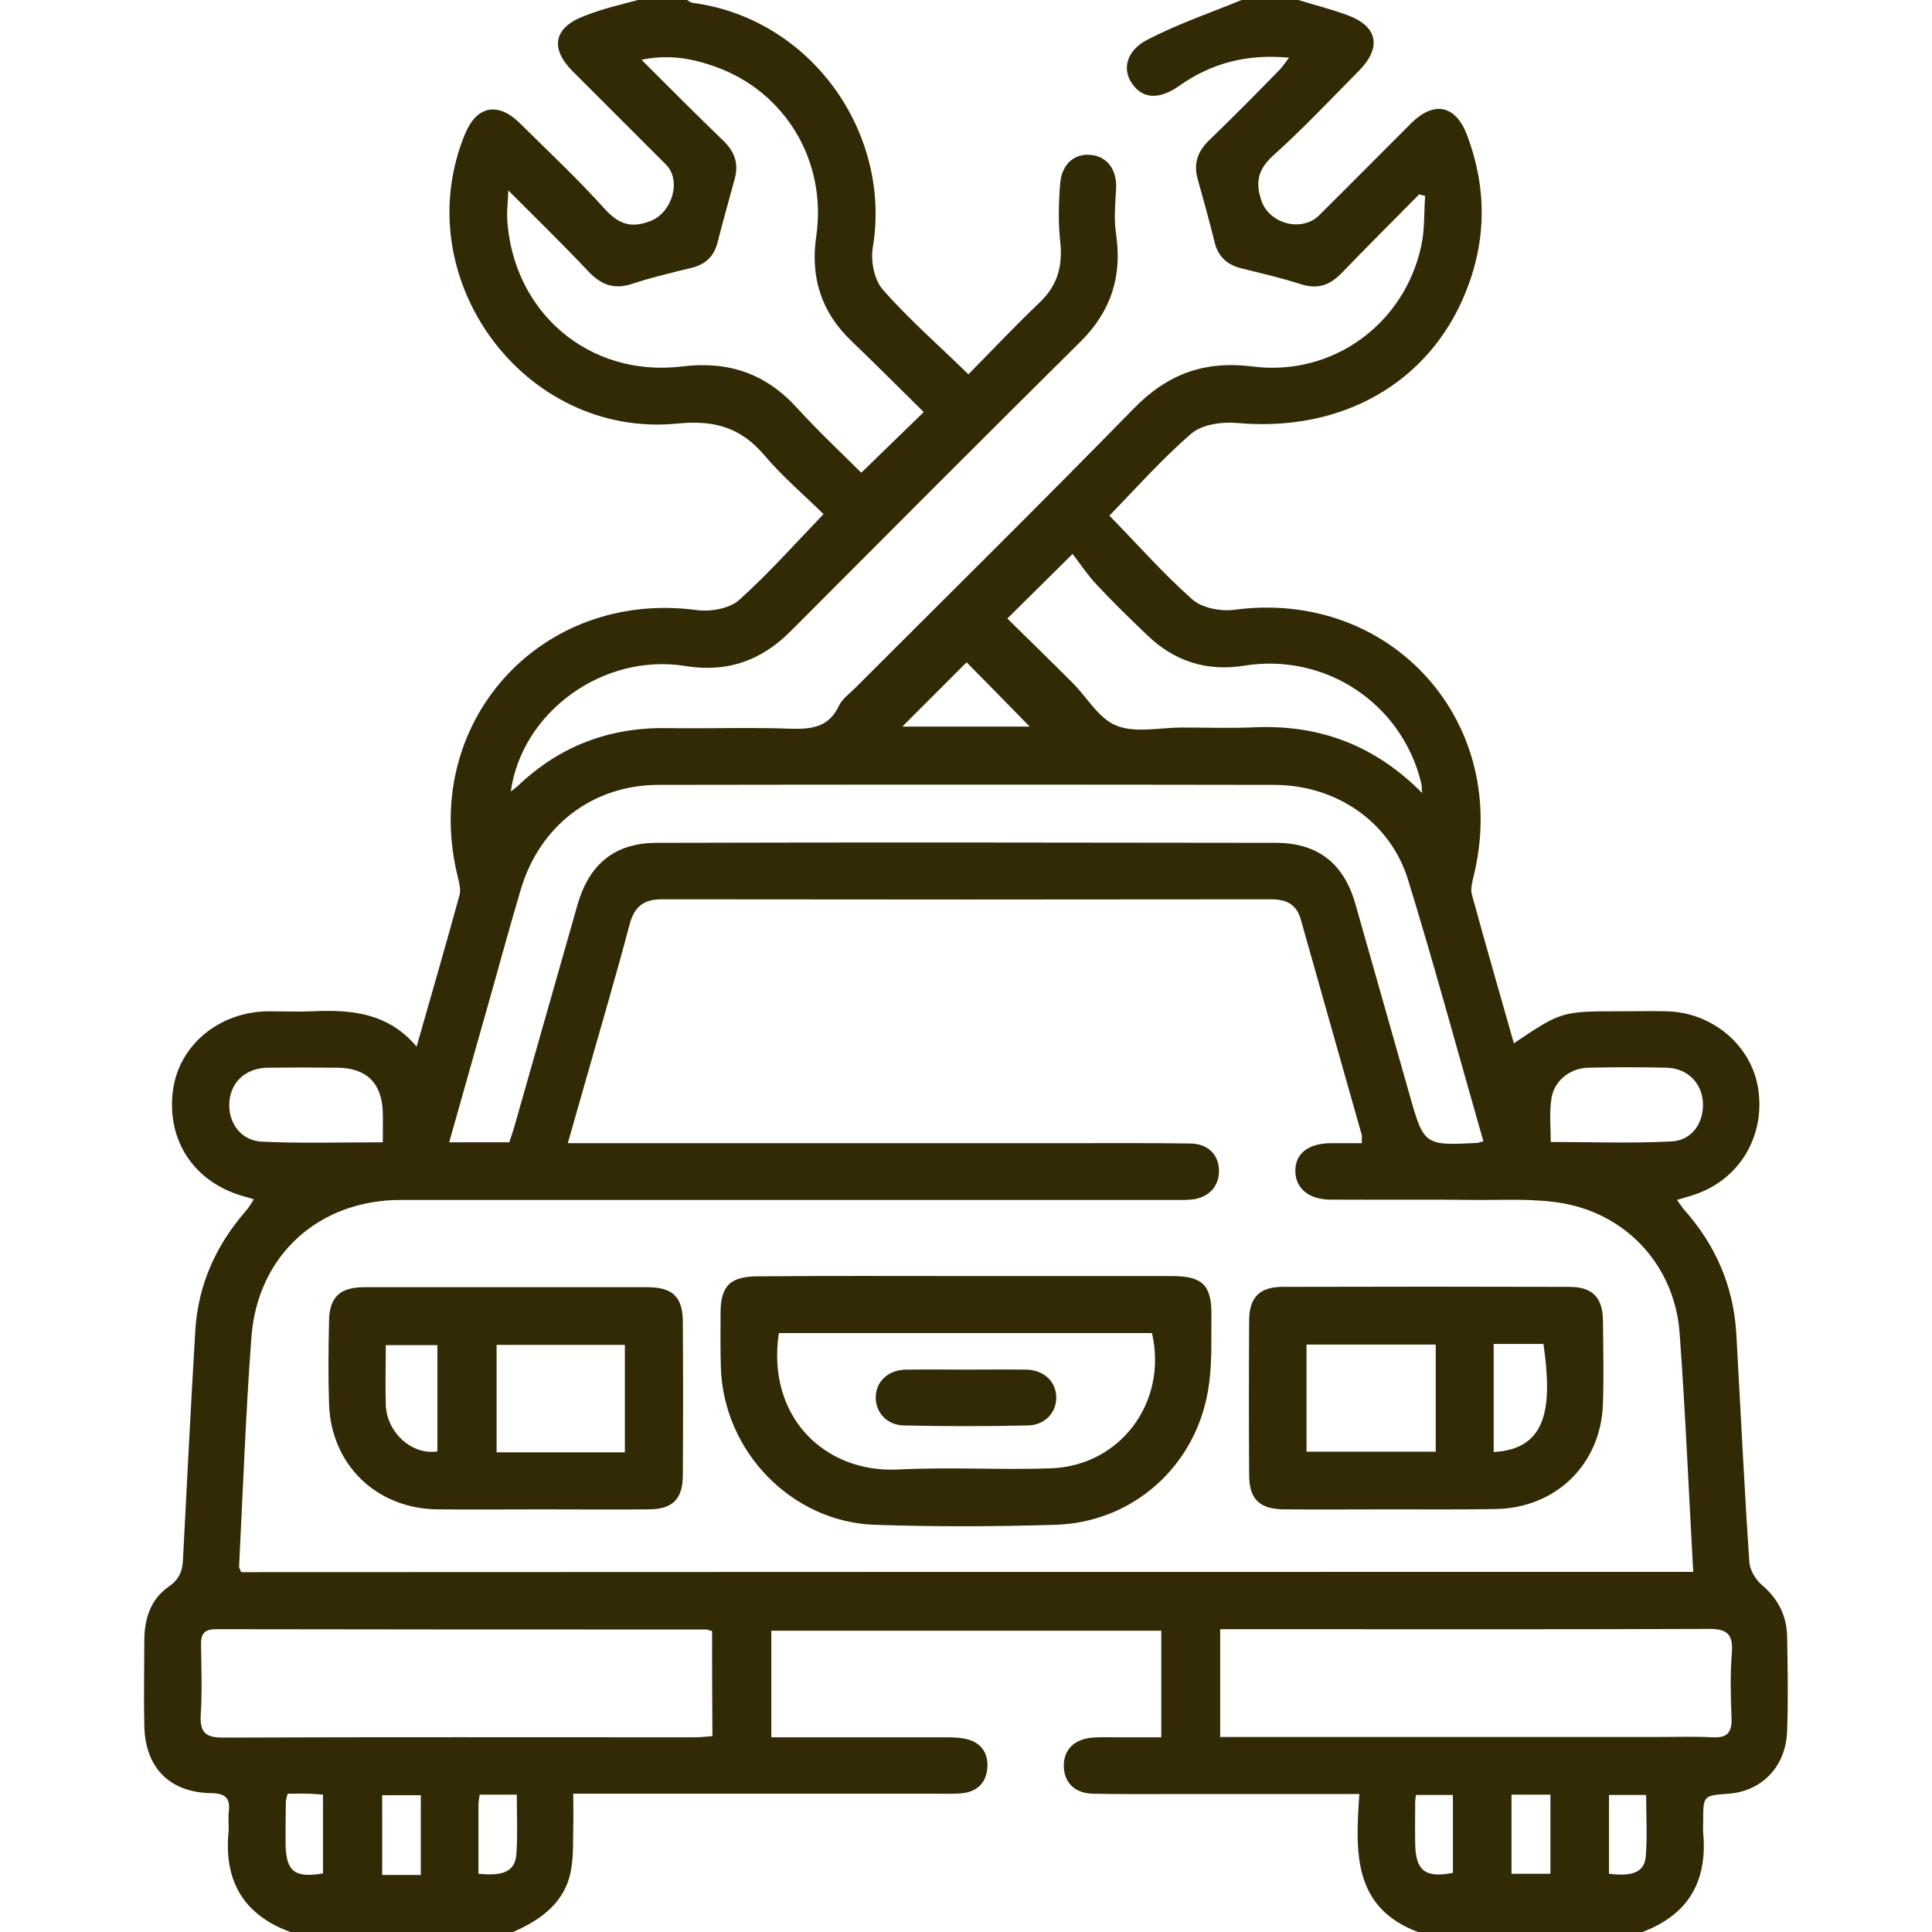 <svg width="48" height="48" viewBox="0 0 48 48" fill="none" xmlns="http://www.w3.org/2000/svg">
<g clip-path="url(#clip0_2_219)">
<path d="M15.848 0C16.253 0 16.657 0 17.07 0C17.108 0.022 17.152 0.06 17.19 0.068C20.152 0.45 22.163 3.308 21.683 6.157C21.63 6.487 21.72 6.96 21.938 7.2C22.582 7.935 23.325 8.58 24.06 9.3C24.645 8.707 25.223 8.092 25.83 7.515C26.28 7.088 26.407 6.6 26.34 5.992C26.288 5.52 26.302 5.025 26.34 4.553C26.385 4.05 26.723 3.788 27.15 3.855C27.547 3.915 27.765 4.268 27.727 4.732C27.705 5.085 27.675 5.452 27.727 5.805C27.885 6.855 27.608 7.732 26.843 8.49C24.435 10.875 22.043 13.275 19.65 15.675C18.915 16.418 18.06 16.718 17.017 16.545C14.985 16.223 12.967 17.685 12.69 19.665C12.765 19.605 12.825 19.567 12.877 19.515C13.912 18.532 15.143 18.067 16.575 18.09C17.602 18.105 18.637 18.067 19.665 18.105C20.183 18.12 20.595 18.06 20.843 17.535C20.925 17.363 21.105 17.235 21.255 17.085C23.565 14.775 25.89 12.48 28.17 10.148C29.003 9.293 29.925 8.955 31.117 9.105C33.105 9.36 34.89 8.055 35.31 6.112C35.4 5.707 35.377 5.287 35.407 4.867C35.355 4.853 35.31 4.845 35.258 4.83C34.612 5.482 33.96 6.135 33.322 6.795C33.03 7.095 32.722 7.192 32.31 7.058C31.823 6.9 31.32 6.787 30.817 6.66C30.473 6.57 30.255 6.36 30.172 6C30.045 5.482 29.902 4.973 29.76 4.463C29.648 4.08 29.745 3.772 30.038 3.487C30.637 2.91 31.215 2.325 31.793 1.732C31.867 1.657 31.927 1.56 32.025 1.433C30.983 1.335 30.098 1.567 29.302 2.13C28.815 2.475 28.41 2.46 28.148 2.107C27.87 1.748 27.968 1.268 28.5 0.99C29.25 0.6 30.06 0.323 30.848 0C31.32 0 31.785 0 32.258 0C32.67 0.128 33.097 0.233 33.495 0.383C34.23 0.66 34.328 1.177 33.773 1.748C33.068 2.46 32.385 3.188 31.642 3.855C31.26 4.2 31.177 4.522 31.343 4.995C31.545 5.565 32.347 5.775 32.775 5.348C33.54 4.59 34.297 3.825 35.062 3.06C35.633 2.498 36.165 2.61 36.45 3.36C36.938 4.657 36.938 5.955 36.42 7.245C35.513 9.518 33.33 10.748 30.727 10.508C30.352 10.477 29.865 10.545 29.602 10.77C28.875 11.393 28.23 12.127 27.562 12.81C28.245 13.508 28.898 14.25 29.625 14.895C29.865 15.105 30.33 15.195 30.668 15.15C34.583 14.625 37.575 17.977 36.6 21.817C36.57 21.953 36.532 22.102 36.57 22.23C36.907 23.46 37.26 24.683 37.612 25.92C38.797 25.125 38.797 25.125 40.275 25.125C40.65 25.125 41.025 25.117 41.4 25.125C42.54 25.148 43.508 25.965 43.68 27.038C43.867 28.223 43.215 29.317 42.083 29.685C41.955 29.73 41.828 29.76 41.663 29.812C41.737 29.91 41.775 29.97 41.82 30.03C42.623 30.922 43.072 31.957 43.14 33.157C43.245 35.047 43.335 36.93 43.462 38.812C43.477 39.008 43.612 39.24 43.77 39.375C44.167 39.712 44.385 40.125 44.4 40.635C44.415 41.43 44.43 42.225 44.4 43.028C44.362 43.898 43.77 44.505 42.938 44.565C42.315 44.61 42.315 44.61 42.315 45.255C42.315 45.345 42.307 45.443 42.315 45.532C42.428 46.748 41.94 47.58 40.785 48.008C38.94 48.008 37.095 48.008 35.25 48.008C33.6 47.4 33.675 46.005 33.773 44.572C33.547 44.572 33.375 44.572 33.21 44.572C31.942 44.572 30.683 44.572 29.415 44.572C28.665 44.572 27.915 44.58 27.165 44.565C26.7 44.557 26.438 44.288 26.43 43.883C26.422 43.477 26.685 43.208 27.142 43.17C27.345 43.155 27.547 43.163 27.75 43.163C28.117 43.163 28.485 43.163 28.852 43.163C28.852 42.233 28.852 41.385 28.852 40.515C25.605 40.515 22.38 40.515 19.163 40.515C19.163 41.407 19.163 42.278 19.163 43.163C20.617 43.163 22.043 43.163 23.46 43.163C23.648 43.163 23.835 43.163 24.015 43.208C24.367 43.29 24.547 43.545 24.532 43.89C24.517 44.258 24.308 44.505 23.925 44.55C23.753 44.572 23.58 44.565 23.407 44.565C20.55 44.565 17.692 44.565 14.835 44.565C14.655 44.565 14.467 44.565 14.242 44.565C14.242 44.888 14.25 45.15 14.242 45.413C14.235 45.758 14.25 46.102 14.19 46.44C14.055 47.25 13.463 47.685 12.75 48C10.905 48 9.06 48 7.215 48C6.06 47.58 5.565 46.74 5.677 45.532C5.692 45.36 5.662 45.188 5.685 45.015C5.722 44.678 5.61 44.557 5.25 44.55C4.207 44.535 3.607 43.913 3.585 42.877C3.57 42.172 3.585 41.475 3.585 40.77C3.585 40.23 3.735 39.735 4.192 39.42C4.44 39.248 4.53 39.053 4.545 38.767C4.642 36.862 4.74 34.965 4.852 33.06C4.92 31.927 5.362 30.945 6.097 30.098C6.172 30.015 6.232 29.918 6.307 29.797C6.195 29.76 6.142 29.745 6.082 29.73C4.837 29.392 4.132 28.35 4.297 27.09C4.447 25.965 5.445 25.133 6.675 25.125C7.035 25.125 7.395 25.14 7.755 25.125C8.715 25.08 9.637 25.155 10.35 26.003C10.725 24.698 11.078 23.468 11.415 22.245C11.453 22.117 11.415 21.968 11.385 21.832C10.402 17.992 13.41 14.633 17.317 15.158C17.655 15.203 18.12 15.12 18.36 14.91C19.087 14.258 19.74 13.523 20.46 12.773C19.98 12.3 19.44 11.842 18.99 11.31C18.405 10.62 17.745 10.432 16.837 10.523C13.012 10.905 10.088 6.9 11.55 3.337C11.842 2.625 12.367 2.52 12.922 3.067C13.635 3.772 14.363 4.455 15.03 5.197C15.375 5.572 15.682 5.678 16.163 5.49C16.695 5.287 16.942 4.485 16.545 4.088C15.773 3.315 15 2.542 14.227 1.77C13.65 1.192 13.762 0.675 14.535 0.39C14.97 0.217 15.412 0.12 15.848 0ZM42.068 39.053C41.955 37.042 41.873 35.078 41.73 33.12C41.61 31.492 40.47 30.203 38.865 29.902C38.138 29.767 37.373 29.82 36.623 29.812C35.438 29.797 34.245 29.812 33.06 29.805C32.52 29.805 32.19 29.527 32.182 29.1C32.175 28.665 32.498 28.41 33.053 28.402C33.307 28.402 33.57 28.402 33.833 28.402C33.833 28.29 33.84 28.245 33.833 28.2C33.33 26.415 32.82 24.63 32.318 22.845C32.212 22.462 31.95 22.343 31.582 22.343C26.535 22.35 21.488 22.35 16.44 22.343C15.99 22.343 15.765 22.523 15.645 22.957C15.315 24.21 14.947 25.448 14.595 26.692C14.438 27.24 14.28 27.795 14.107 28.402C14.355 28.402 14.543 28.402 14.723 28.402C18.66 28.402 22.598 28.402 26.535 28.402C27.547 28.402 28.567 28.395 29.58 28.41C30.008 28.418 30.27 28.68 30.285 29.062C30.3 29.445 30.06 29.738 29.648 29.797C29.475 29.82 29.302 29.812 29.13 29.812C22.74 29.812 16.35 29.812 9.96 29.812C7.927 29.812 6.405 31.177 6.247 33.21C6.105 35.108 6.037 37.013 5.94 38.917C5.94 38.955 5.97 39 5.992 39.06C18 39.053 29.992 39.053 42.068 39.053ZM36.855 28.358C36.225 26.16 35.64 23.992 34.98 21.848C34.53 20.407 33.188 19.5 31.65 19.5C26.558 19.492 21.465 19.492 16.372 19.5C14.723 19.5 13.41 20.512 12.938 22.102C12.697 22.913 12.473 23.723 12.248 24.532C11.887 25.808 11.527 27.075 11.16 28.38C11.685 28.38 12.158 28.38 12.652 28.38C12.697 28.253 12.735 28.133 12.773 28.012C13.297 26.168 13.822 24.323 14.348 22.477C14.64 21.465 15.277 20.94 16.32 20.94C21.442 20.925 26.573 20.933 31.695 20.94C32.745 20.94 33.39 21.457 33.675 22.462C34.125 24.038 34.568 25.613 35.017 27.188C35.377 28.462 35.385 28.462 36.72 28.395C36.742 28.387 36.773 28.372 36.855 28.358ZM12.63 4.732C12.615 5.062 12.592 5.242 12.6 5.43C12.735 7.755 14.633 9.383 16.942 9.105C18.098 8.963 19.02 9.277 19.8 10.133C20.332 10.717 20.918 11.265 21.398 11.745C21.93 11.227 22.425 10.748 22.95 10.238C22.365 9.66 21.758 9.053 21.142 8.46C20.4 7.747 20.13 6.885 20.28 5.865C20.55 4.005 19.508 2.265 17.753 1.65C17.198 1.455 16.628 1.343 15.938 1.485C16.657 2.205 17.317 2.865 17.985 3.51C18.262 3.78 18.352 4.08 18.255 4.44C18.113 4.965 17.962 5.49 17.828 6.022C17.738 6.383 17.512 6.577 17.16 6.66C16.672 6.78 16.185 6.893 15.713 7.05C15.262 7.2 14.94 7.08 14.625 6.75C14.01 6.098 13.365 5.468 12.63 4.732ZM17.692 40.523C17.625 40.508 17.58 40.485 17.543 40.485C13.485 40.485 9.42 40.485 5.362 40.477C5.062 40.477 4.987 40.612 4.995 40.875C5.002 41.453 5.025 42.03 4.987 42.608C4.965 43.035 5.1 43.17 5.535 43.17C9.435 43.155 13.342 43.163 17.25 43.163C17.4 43.163 17.55 43.148 17.7 43.133C17.692 42.225 17.692 41.377 17.692 40.523ZM30.315 43.155C30.532 43.155 30.712 43.155 30.9 43.155C34.32 43.155 37.74 43.155 41.16 43.155C41.625 43.155 42.097 43.14 42.562 43.163C42.915 43.178 43.028 43.042 43.02 42.697C42.998 42.15 42.983 41.602 43.028 41.062C43.065 40.575 42.885 40.462 42.42 40.47C38.565 40.485 34.71 40.477 30.848 40.477C30.683 40.477 30.51 40.477 30.315 40.477C30.315 41.377 30.315 42.225 30.315 43.155ZM35.333 19.703C35.318 19.575 35.325 19.515 35.31 19.455C34.83 17.475 32.932 16.215 30.915 16.538C29.985 16.688 29.183 16.433 28.508 15.787C28.08 15.375 27.652 14.963 27.247 14.527C27.015 14.28 26.828 13.995 26.648 13.762C26.025 14.377 25.545 14.857 25.027 15.367C25.56 15.893 26.108 16.425 26.648 16.965C27.008 17.325 27.3 17.858 27.742 18.03C28.215 18.218 28.823 18.075 29.363 18.075C29.985 18.075 30.615 18.098 31.238 18.067C32.82 18.015 34.178 18.532 35.333 19.703ZM9.51 28.38C9.51 28.102 9.517 27.855 9.51 27.615C9.48 26.902 9.105 26.535 8.385 26.527C7.807 26.52 7.23 26.52 6.652 26.527C6.112 26.535 5.745 26.872 5.7 27.36C5.655 27.885 5.977 28.343 6.517 28.365C7.492 28.41 8.475 28.38 9.51 28.38ZM38.528 28.372C39.54 28.372 40.538 28.41 41.528 28.358C42.045 28.335 42.345 27.878 42.307 27.367C42.27 26.895 41.917 26.543 41.415 26.527C40.763 26.512 40.102 26.512 39.45 26.527C38.985 26.543 38.595 26.872 38.542 27.315C38.49 27.652 38.528 27.997 38.528 28.372ZM22.418 18.052C23.46 18.052 24.555 18.052 25.582 18.052C25.058 17.512 24.517 16.965 24.015 16.455C23.49 16.98 22.95 17.52 22.418 18.052ZM10.455 46.583C10.455 45.9 10.455 45.263 10.455 44.602C10.117 44.602 9.802 44.602 9.495 44.602C9.495 45.285 9.495 45.93 9.495 46.583C9.825 46.583 10.125 46.583 10.455 46.583ZM37.553 44.587C37.553 45.278 37.553 45.915 37.553 46.553C37.898 46.553 38.212 46.553 38.52 46.553C38.52 45.885 38.52 45.248 38.52 44.587C38.19 44.587 37.89 44.587 37.553 44.587ZM7.147 44.565C7.117 44.678 7.102 44.722 7.102 44.767C7.095 45.112 7.095 45.45 7.095 45.795C7.102 46.492 7.312 46.665 8.025 46.545C8.025 45.9 8.025 45.255 8.025 44.587C7.89 44.58 7.785 44.565 7.68 44.565C7.515 44.557 7.342 44.565 7.147 44.565ZM39.975 46.553C40.575 46.627 40.86 46.508 40.89 46.11C40.928 45.615 40.898 45.12 40.898 44.595C40.575 44.595 40.29 44.595 39.975 44.595C39.975 45.263 39.975 45.907 39.975 46.553ZM11.887 46.553C12.54 46.62 12.81 46.477 12.832 46.035C12.863 45.562 12.84 45.083 12.84 44.587C12.502 44.587 12.217 44.587 11.918 44.587C11.902 44.693 11.887 44.767 11.887 44.843C11.887 45.405 11.887 45.968 11.887 46.553ZM36.097 44.595C35.782 44.595 35.483 44.595 35.182 44.595C35.167 44.678 35.16 44.722 35.16 44.767C35.16 45.112 35.153 45.45 35.16 45.795C35.167 46.477 35.407 46.665 36.097 46.53C36.097 45.915 36.097 45.292 36.097 44.595Z" fill="#312A05"/>
<path d="M24.007 31.703C25.71 31.703 27.412 31.703 29.115 31.703C29.872 31.703 30.105 31.928 30.097 32.67C30.09 33.293 30.12 33.93 30.015 34.538C29.7 36.435 28.14 37.823 26.227 37.883C24.727 37.928 23.227 37.935 21.727 37.883C19.657 37.808 17.977 36.053 17.91 33.983C17.895 33.533 17.902 33.075 17.902 32.625C17.902 31.943 18.142 31.71 18.84 31.71C20.565 31.695 22.282 31.703 24.007 31.703ZM19.35 33.12C19.042 35.183 20.467 36.6 22.32 36.51C23.58 36.443 24.847 36.525 26.107 36.48C27.84 36.42 29.017 34.83 28.62 33.12C25.545 33.12 22.462 33.12 19.35 33.12Z" fill="#312A05"/>
<path d="M13.44 37.5C12.578 37.5 11.723 37.508 10.86 37.5C9.345 37.477 8.227 36.39 8.175 34.883C8.152 34.193 8.16 33.51 8.175 32.82C8.182 32.227 8.445 31.98 9.052 31.98C11.393 31.98 13.74 31.98 16.08 31.98C16.718 31.98 16.965 32.227 16.965 32.85C16.973 34.117 16.973 35.377 16.965 36.645C16.965 37.245 16.71 37.5 16.11 37.5C15.217 37.508 14.332 37.5 13.44 37.5ZM15.525 36.083C15.525 35.16 15.525 34.282 15.525 33.413C14.438 33.413 13.387 33.413 12.338 33.413C12.338 34.32 12.338 35.197 12.338 36.083C13.418 36.083 14.46 36.083 15.525 36.083ZM10.867 33.42C10.447 33.42 10.027 33.42 9.585 33.42C9.585 33.938 9.57 34.425 9.585 34.905C9.607 35.58 10.223 36.157 10.867 36.06C10.867 35.19 10.867 34.32 10.867 33.42Z" fill="#312A05"/>
<path d="M34.568 37.5C33.675 37.5 32.79 37.507 31.898 37.5C31.29 37.492 31.035 37.245 31.035 36.645C31.027 35.362 31.027 34.08 31.035 32.805C31.035 32.235 31.297 31.972 31.867 31.972C34.245 31.965 36.615 31.965 38.992 31.972C39.562 31.972 39.818 32.235 39.825 32.805C39.833 33.495 39.847 34.177 39.825 34.867C39.78 36.382 38.655 37.47 37.148 37.492C36.292 37.507 35.43 37.5 34.568 37.5ZM32.46 36.067C33.547 36.067 34.605 36.067 35.67 36.067C35.67 35.167 35.67 34.29 35.67 33.405C34.583 33.405 33.532 33.405 32.46 33.405C32.46 34.297 32.46 35.16 32.46 36.067ZM37.11 33.39C37.11 33.87 37.11 34.305 37.11 34.74C37.11 35.182 37.11 35.632 37.11 36.075C38.445 36 38.572 34.965 38.347 33.39C37.958 33.39 37.575 33.39 37.11 33.39Z" fill="#312A05"/>
<path d="M24 34.028C24.495 34.028 24.997 34.02 25.492 34.028C25.927 34.035 26.227 34.312 26.242 34.695C26.258 35.078 25.973 35.407 25.538 35.415C24.51 35.438 23.483 35.438 22.455 35.415C22.027 35.407 21.742 35.078 21.758 34.695C21.773 34.312 22.073 34.035 22.508 34.028C23.01 34.02 23.505 34.028 24 34.028Z" fill="#312A05"/>
</g>
<defs>
<clipPath id="clip0_2_219">
<rect width="48" height="48" fill="white"/>
</clipPath>
</defs>
</svg>
